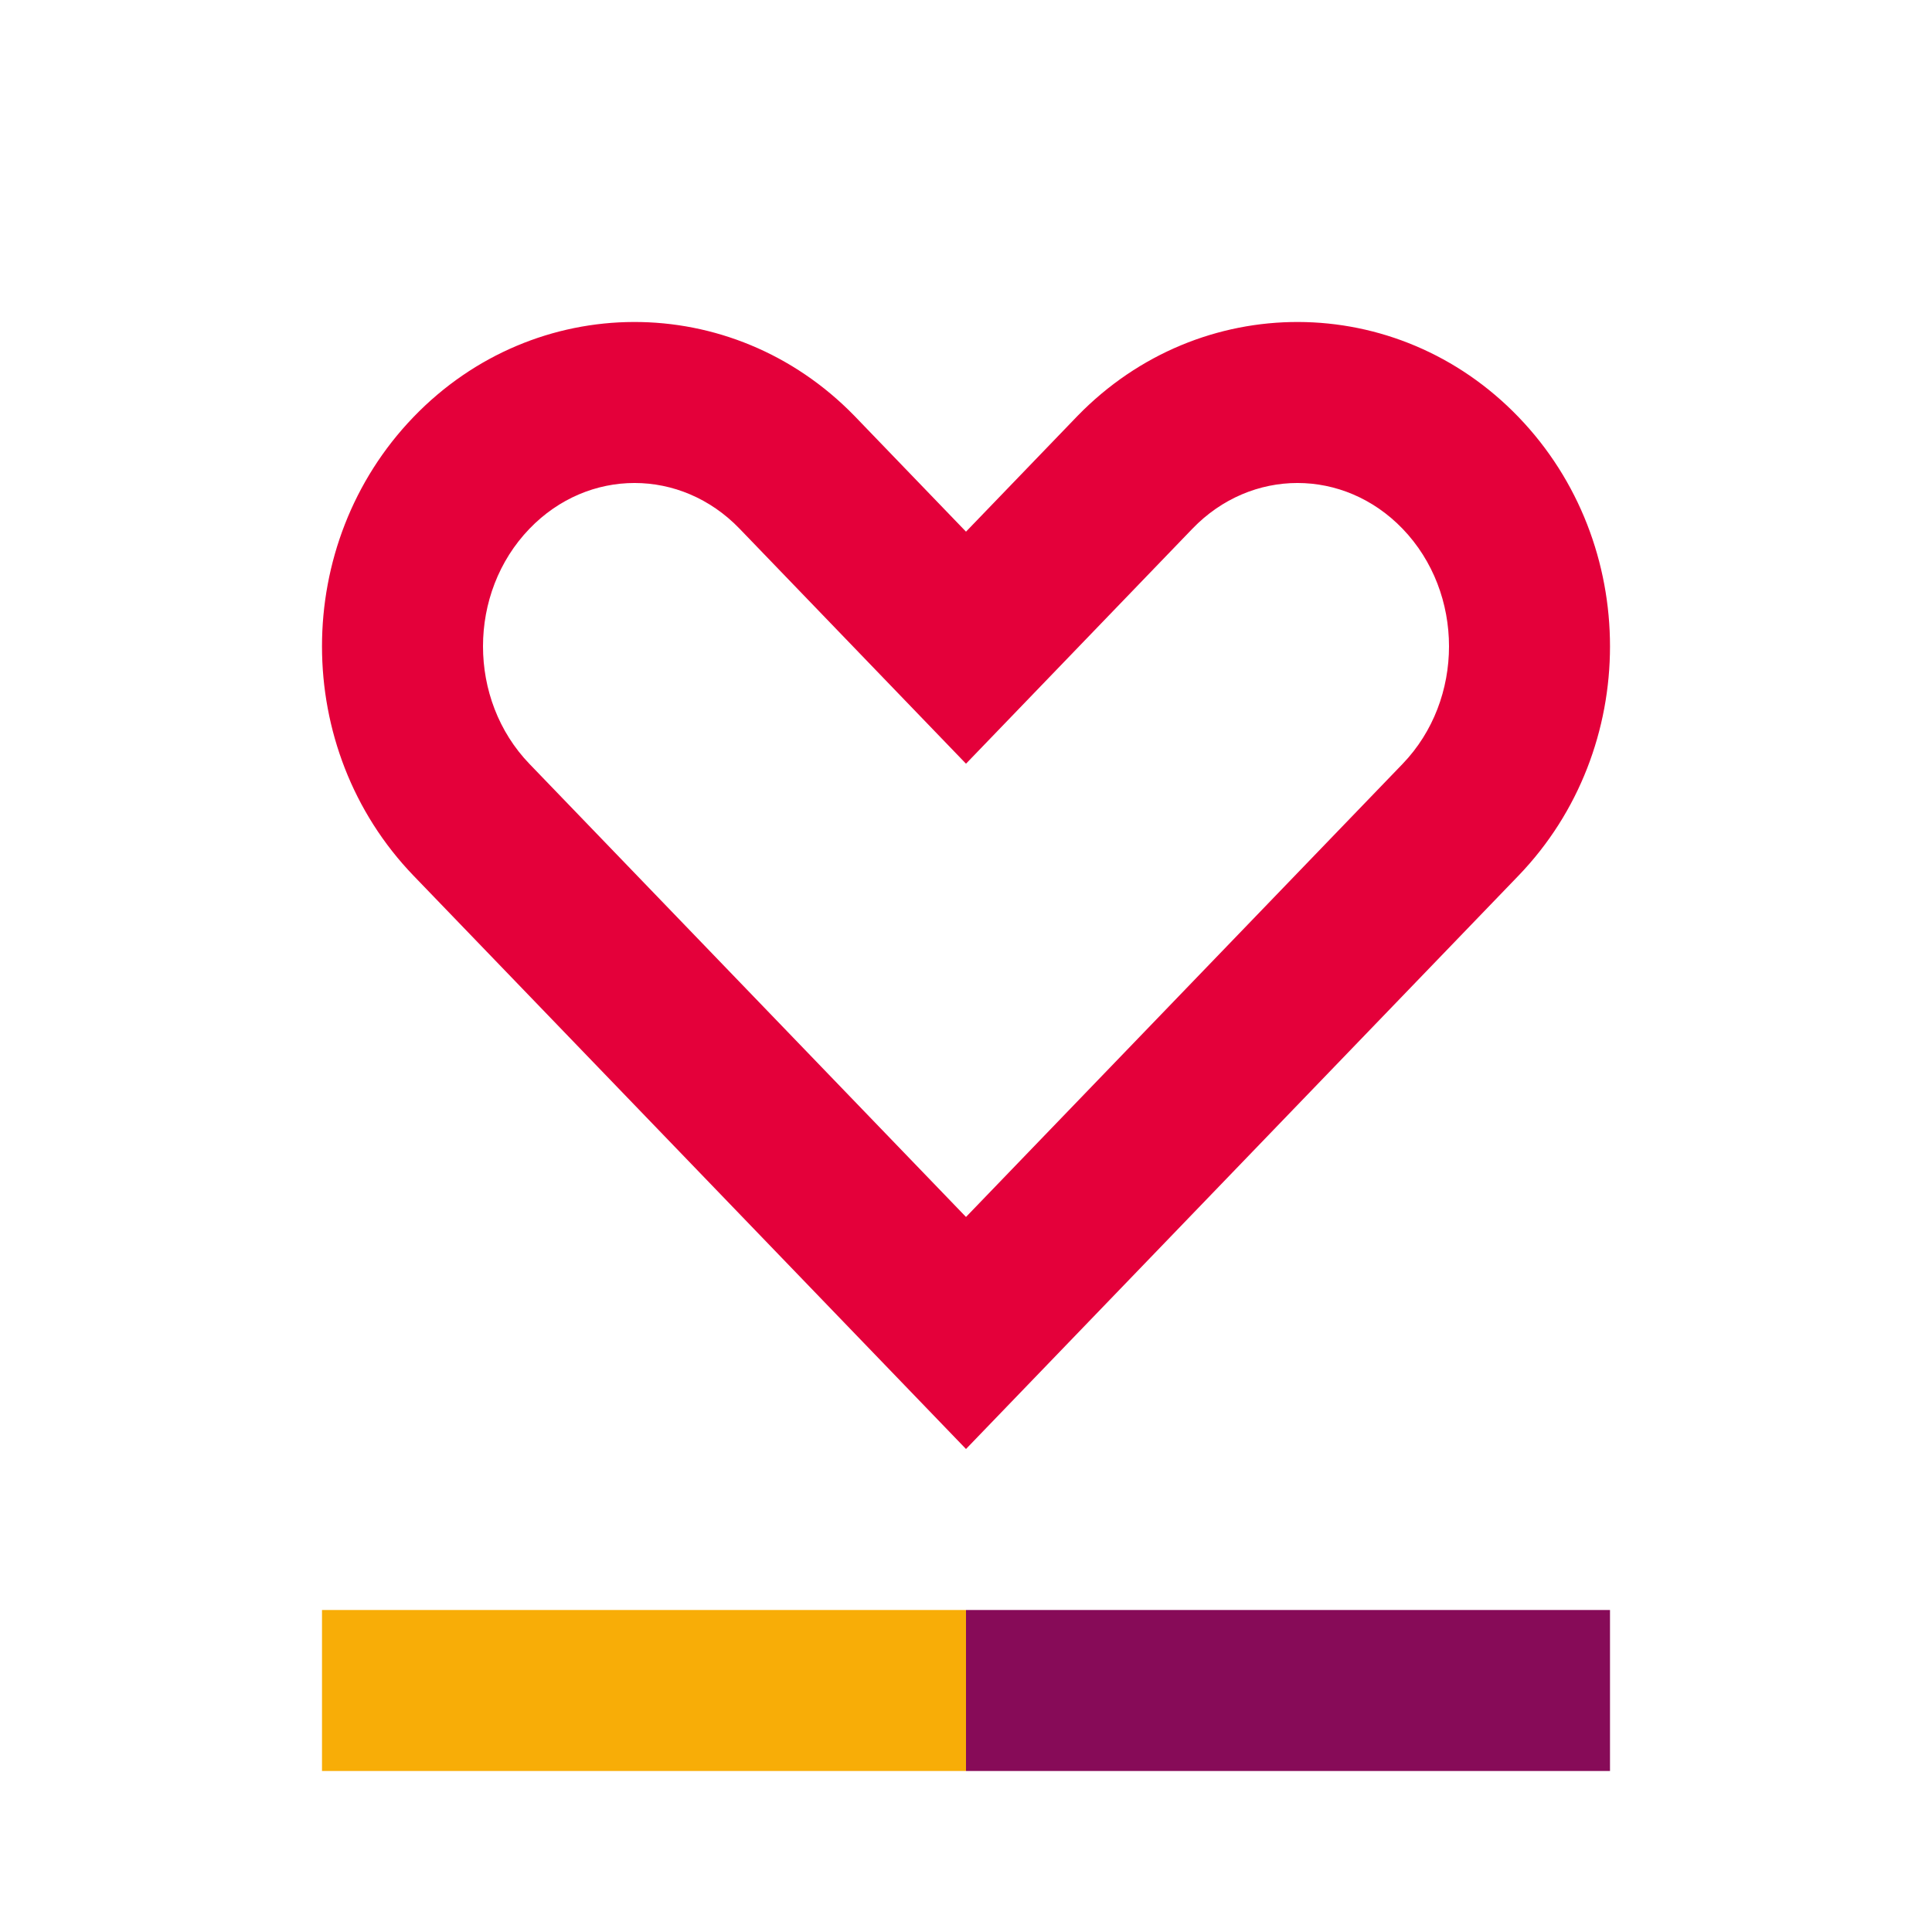 <svg width="48" height="48" viewBox="0 0 48 48" fill="none" xmlns="http://www.w3.org/2000/svg">
<path fill-rule="evenodd" clip-rule="evenodd" d="M21.223 10.327C18.188 7.213 13.296 7.224 10.274 10.36C7.242 13.507 7.242 18.609 10.274 21.756L24 36L37.726 21.756C40.758 18.609 40.758 13.507 37.726 10.36C34.704 7.224 29.812 7.213 26.777 10.327C26.767 10.338 26.756 10.349 26.745 10.36L24 13.209L21.255 10.36C21.244 10.349 21.233 10.338 21.223 10.327ZM24 30.235L34.846 18.98C36.385 17.383 36.385 14.733 34.846 13.136C33.386 11.621 31.084 11.621 29.625 13.136L24 18.974L18.375 13.136C16.916 11.621 14.614 11.621 13.155 13.136C11.615 14.733 11.615 17.383 13.155 18.98L24 30.235Z" fill="#E4003A"/>
<rect x="8" y="40" width="16" height="4" fill="#F8AD07"/>
<rect x="24" y="40" width="16" height="4" fill="#870B58"/>
</svg>
